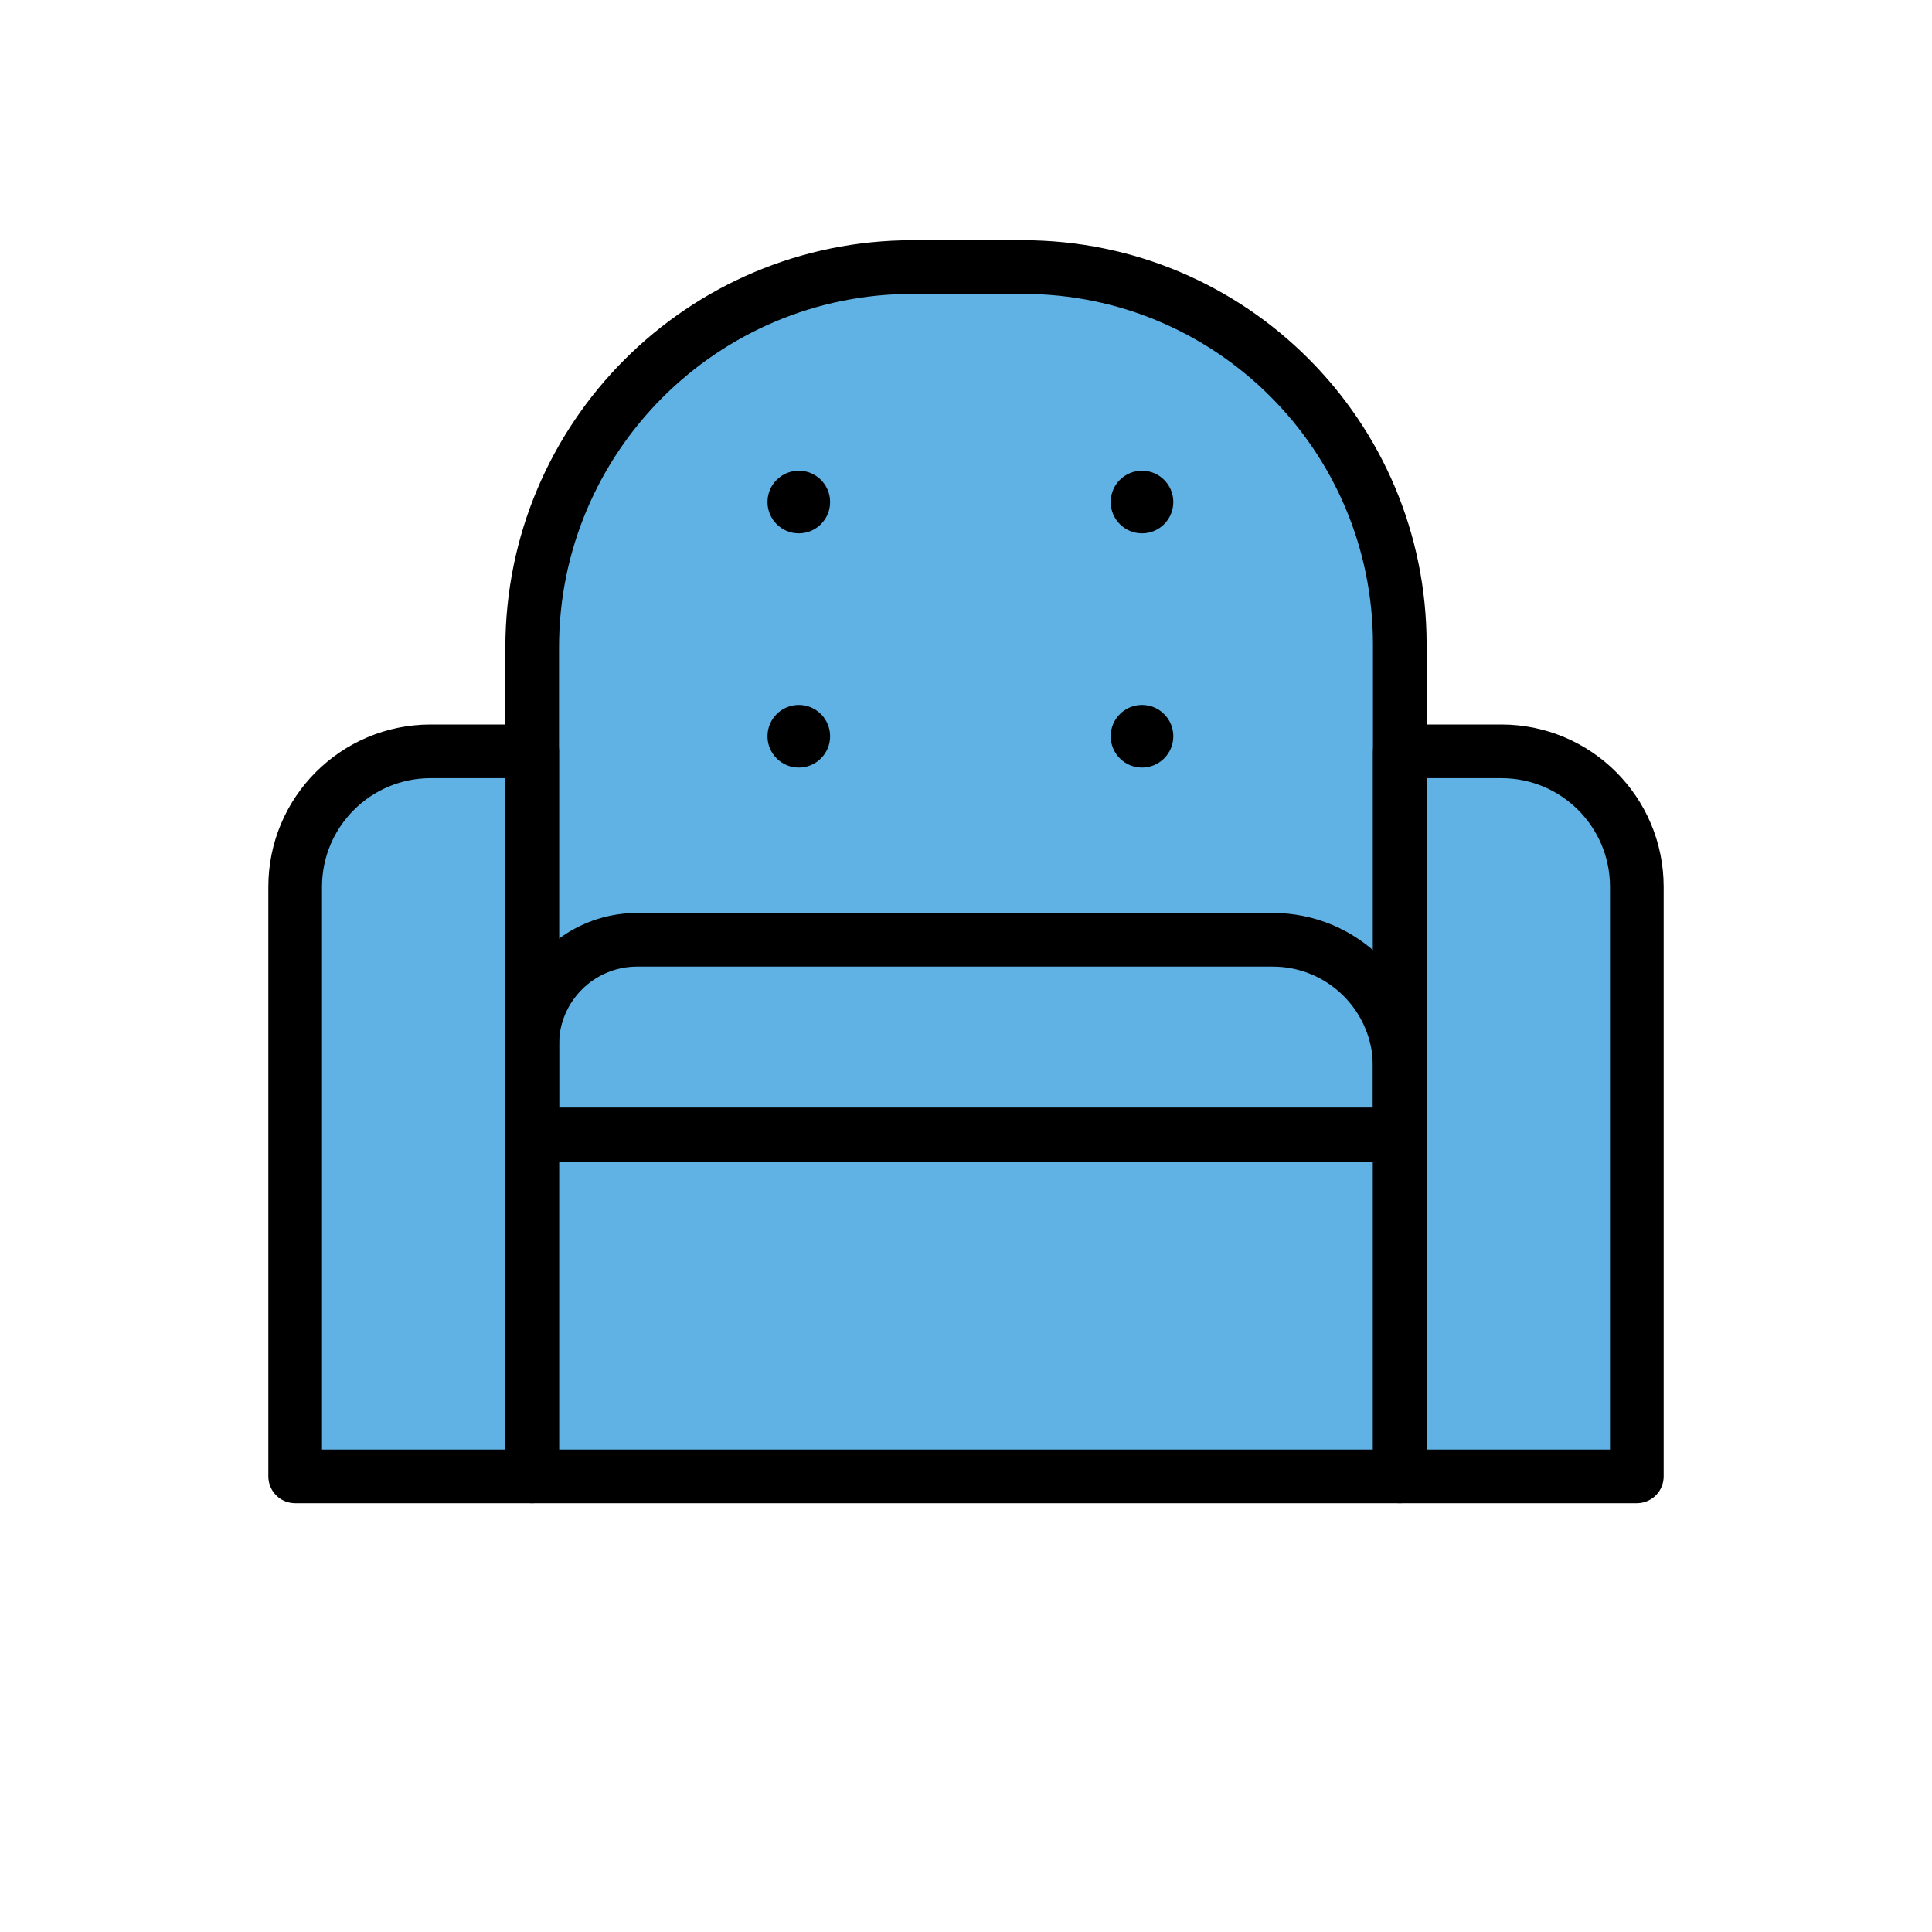 <svg xmlns="http://www.w3.org/2000/svg" id="emoji" viewBox="0 0 72 72"><g id="color"><path fill="#61b2e4" stroke="none" stroke-linecap="round" stroke-linejoin="round" stroke-miterlimit="10" stroke-width="2" d="M52.167,42.285H19.833v-18.154c0-7.831,6.348-14.179,14.179-14.179h4.1c7.762,0,14.054,6.292,14.054,14.054V42.285 z"/><path fill="#61b2e4" stroke="none" stroke-linecap="round" stroke-linejoin="round" stroke-miterlimit="10" stroke-width="2" d="M61,55.021h-8.833V28h3.783C58.739,28,61,30.261,61,33.05V55.021z"/><rect width="32.333" height="12.736" x="19.833" y="42.285" fill="#61b2e4" stroke="none" stroke-linecap="round" stroke-linejoin="round" stroke-miterlimit="10" stroke-width="2"/><path fill="#61b2e4" stroke="none" stroke-linecap="round" stroke-linejoin="round" stroke-miterlimit="10" stroke-width="2" d="M52.167,42.285H19.833v-3.35c0-2.161,1.752-3.913,3.913-3.913h23.683c2.616,0,4.737,2.121,4.737,4.737V42.285z"/><path fill="#61b2e4" stroke="none" stroke-linecap="round" stroke-linejoin="round" stroke-miterlimit="10" stroke-width="2" d="M11,55.021h8.833V28h-3.783C13.261,28,11,30.261,11,33.05V55.021z"/></g><g id="line"><path fill="none" stroke="#000" stroke-linecap="round" stroke-linejoin="round" stroke-miterlimit="10" stroke-width="2" d="M52.167,42.285H19.833v-18.154c0-7.831,6.348-14.179,14.179-14.179h4.1c7.762,0,14.054,6.292,14.054,14.054V42.285 z"/><path fill="none" stroke="#000" stroke-linecap="round" stroke-linejoin="round" stroke-miterlimit="10" stroke-width="2" d="M61,55.021h-8.833V28h3.783C58.739,28,61,30.261,61,33.05V55.021z"/><rect width="32.333" height="12.736" x="19.833" y="42.285" fill="none" stroke="#000" stroke-linecap="round" stroke-linejoin="round" stroke-miterlimit="10" stroke-width="2"/><path fill="none" stroke="#000" stroke-linecap="round" stroke-linejoin="round" stroke-miterlimit="10" stroke-width="2" d="M52.167,42.285H19.833v-3.35c0-2.161,1.752-3.913,3.913-3.913h23.683c2.616,0,4.737,2.121,4.737,4.737V42.285z"/><path fill="none" stroke="#000" stroke-linecap="round" stroke-linejoin="round" stroke-miterlimit="10" stroke-width="2" d="M11,55.021h8.833V28h-3.783C13.261,28,11,30.261,11,33.05V55.021z"/><circle cx="29.769" cy="18.709" r="1.167" fill="#000" stroke="none"/><circle cx="42.559" cy="18.709" r="1.167" fill="#000" stroke="none"/><circle cx="29.769" cy="27.438" r="1.167" fill="#000" stroke="none"/><circle cx="42.559" cy="27.438" r="1.167" fill="#000" stroke="none"/></g></svg>